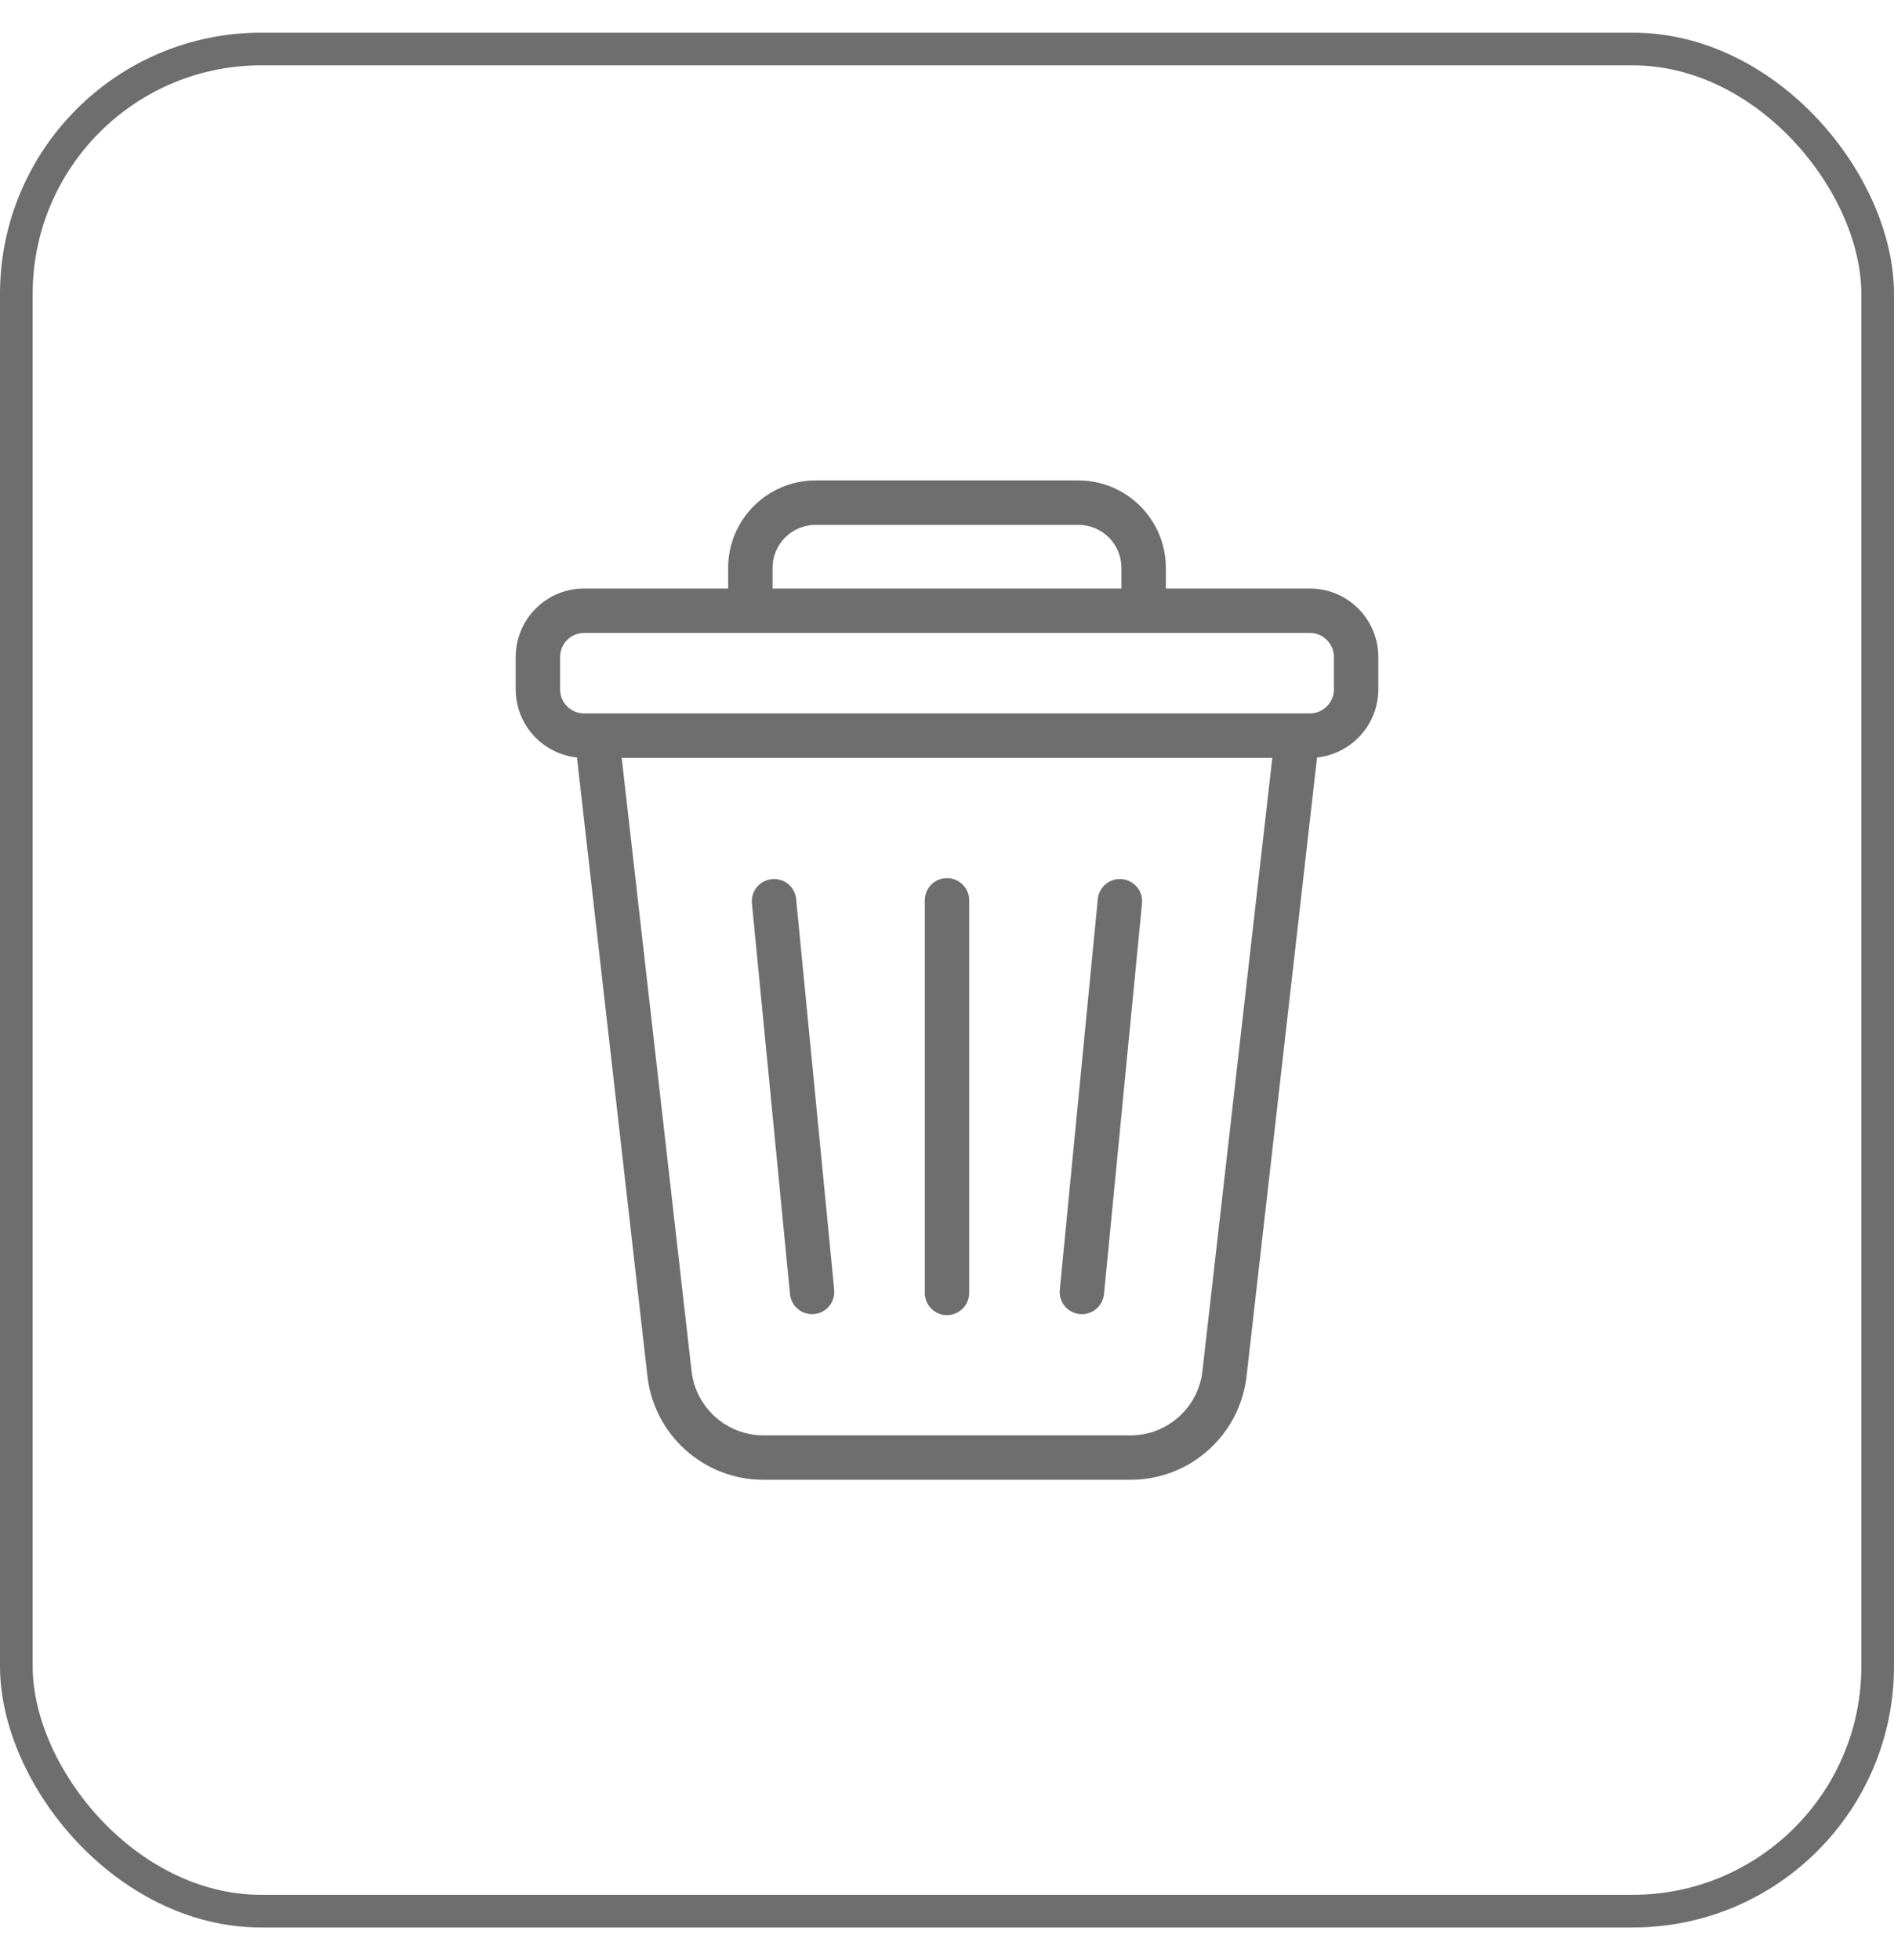 <svg width="29" height="30" viewBox="0 0 29 30" fill="none" xmlns="http://www.w3.org/2000/svg">
<rect x="0.25" y="0.75" width="28.5" height="28.5" rx="3.75" stroke="#6E6E6E" stroke-width="0.5"/>
<path d="M20.056 9.007H17.851V8.692C17.851 7.953 17.25 7.353 16.512 7.353H12.488C11.749 7.353 11.149 7.953 11.149 8.692V9.007H8.943C8.666 9.007 8.399 9.117 8.203 9.314C8.006 9.51 7.896 9.777 7.896 10.054V10.551C7.896 11.092 8.307 11.538 8.834 11.593L9.913 21.061C10.016 21.966 10.78 22.648 11.69 22.648H17.31C18.22 22.648 18.984 21.966 19.087 21.061L20.166 11.593C20.423 11.566 20.661 11.444 20.834 11.252C21.008 11.059 21.104 10.81 21.104 10.551V10.054C21.104 9.777 20.993 9.51 20.797 9.314C20.6 9.117 20.334 9.007 20.056 9.007ZM11.829 8.692C11.829 8.517 11.899 8.349 12.022 8.226C12.146 8.102 12.313 8.033 12.488 8.033H16.512C16.687 8.033 16.854 8.102 16.978 8.226C17.102 8.349 17.171 8.517 17.171 8.692V9.007H11.829V8.692ZM18.411 20.985C18.381 21.255 18.251 21.505 18.048 21.686C17.845 21.868 17.582 21.968 17.31 21.968H11.69C11.418 21.968 11.155 21.868 10.952 21.686C10.749 21.505 10.62 21.255 10.589 20.985L9.519 11.599H19.481L18.411 20.985ZM20.424 10.551C20.424 10.649 20.385 10.742 20.316 10.811C20.247 10.88 20.154 10.919 20.056 10.919H8.943C8.846 10.919 8.752 10.88 8.683 10.811C8.614 10.742 8.576 10.649 8.576 10.551V10.054C8.576 9.852 8.741 9.687 8.943 9.687H20.056C20.259 9.687 20.424 9.852 20.424 10.054V10.551H20.424Z" fill="#6E6E6E"/>
<path d="M14.5 20.128C14.59 20.128 14.676 20.092 14.74 20.028C14.804 19.964 14.84 19.878 14.84 19.788V13.78C14.84 13.689 14.804 13.603 14.74 13.539C14.676 13.475 14.59 13.44 14.5 13.44C14.409 13.44 14.323 13.475 14.259 13.539C14.195 13.603 14.16 13.689 14.16 13.78V19.788C14.16 19.878 14.195 19.964 14.259 20.028C14.323 20.092 14.409 20.128 14.5 20.128ZM16.532 20.112C16.577 20.116 16.622 20.112 16.664 20.099C16.707 20.086 16.747 20.064 16.781 20.036C16.816 20.008 16.844 19.973 16.865 19.933C16.886 19.894 16.899 19.851 16.904 19.806L17.486 13.826C17.495 13.737 17.468 13.647 17.41 13.578C17.353 13.508 17.27 13.464 17.181 13.455C17.136 13.45 17.091 13.455 17.048 13.468C17.006 13.48 16.966 13.502 16.931 13.53C16.896 13.559 16.868 13.594 16.847 13.633C16.826 13.673 16.813 13.716 16.809 13.76L16.227 19.74C16.218 19.83 16.245 19.92 16.302 19.989C16.36 20.059 16.442 20.103 16.532 20.112ZM12.434 20.113C12.481 20.113 12.528 20.104 12.572 20.084C12.615 20.065 12.654 20.037 12.686 20.002C12.718 19.967 12.742 19.925 12.757 19.88C12.772 19.835 12.777 19.788 12.773 19.74L12.19 13.76C12.186 13.716 12.173 13.673 12.152 13.633C12.131 13.594 12.103 13.559 12.068 13.53C12.034 13.502 11.994 13.48 11.951 13.468C11.908 13.455 11.863 13.45 11.819 13.455C11.729 13.464 11.646 13.508 11.589 13.578C11.532 13.647 11.505 13.737 11.513 13.826L12.096 19.806C12.104 19.89 12.143 19.968 12.206 20.025C12.268 20.082 12.35 20.113 12.434 20.113Z" fill="#6E6E6E"/>
</svg>
